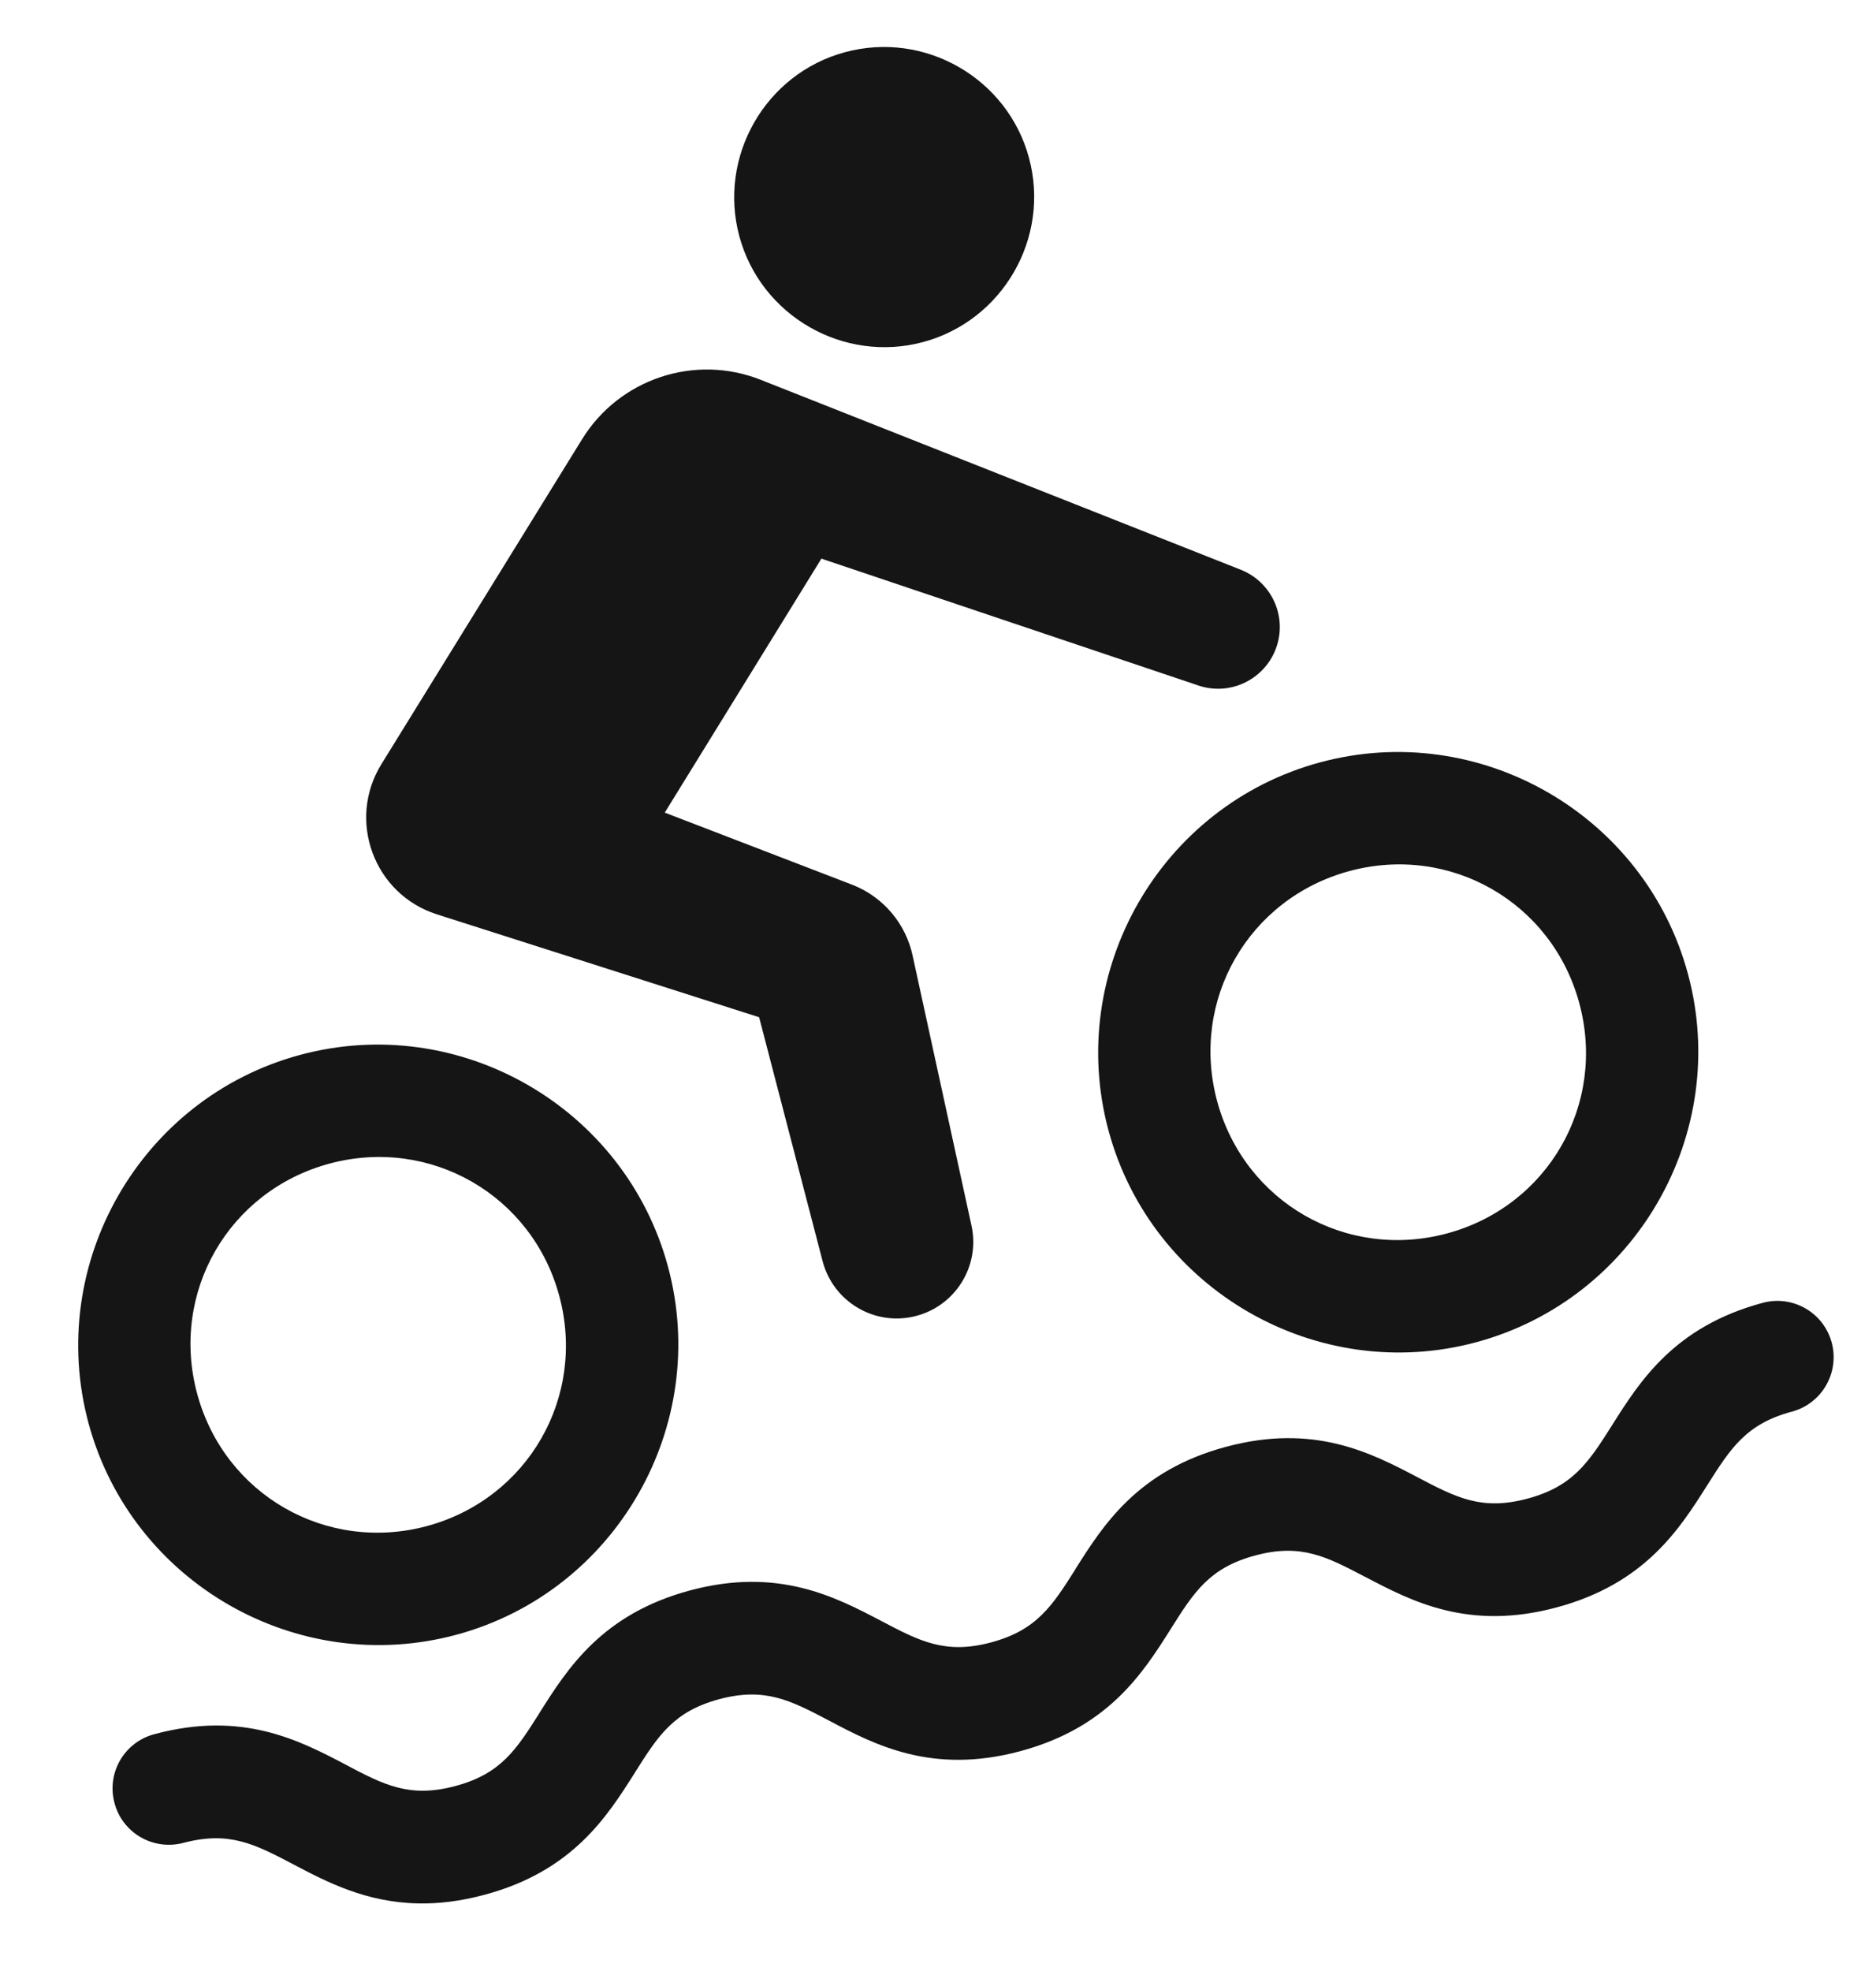 <svg width="20" height="21" viewBox="0 0 20 21" fill="#151515" xmlns="http://www.w3.org/2000/svg">
    <path fill-rule="evenodd" clip-rule="evenodd"
        d="M9.843 3.644C10.693 3.414 11.2 2.531 10.97 1.682C10.741 0.833 9.859 0.326 9.009 0.556C8.16 0.784 7.653 1.667 7.882 2.517C8.111 3.366 8.994 3.873 9.843 3.644ZM3.511 12.398C4.586 12.108 5.672 12.732 5.962 13.806C6.253 14.882 5.629 15.967 4.554 16.259C3.479 16.549 2.393 15.926 2.102 14.85C1.811 13.774 2.435 12.689 3.511 12.398ZM4.867 17.417C6.566 16.958 7.58 15.193 7.121 13.494C6.661 11.795 4.896 10.781 3.197 11.24C1.499 11.699 0.485 13.464 0.944 15.164C1.403 16.862 3.168 17.876 4.867 17.417ZM8.093 10.838L4.658 9.742C3.987 9.528 3.696 8.741 4.066 8.142L6.206 4.679C6.604 4.035 7.407 3.768 8.111 4.047L13.227 6.07C13.536 6.192 13.706 6.524 13.623 6.845C13.527 7.212 13.143 7.423 12.783 7.306L8.757 5.952L7.087 8.658L9.1 9.432C9.42 9.562 9.656 9.842 9.729 10.18L10.357 13.058C10.45 13.483 10.192 13.906 9.773 14.019C9.335 14.138 8.885 13.876 8.77 13.438L8.093 10.838ZM14.385 9.281C15.461 8.99 16.547 9.614 16.837 10.689C17.128 11.765 16.504 12.85 15.429 13.141C14.353 13.432 13.268 12.809 12.976 11.733C12.685 10.657 13.31 9.572 14.385 9.281ZM11.818 12.046C12.277 13.744 14.043 14.759 15.741 14.3C17.44 13.84 18.454 12.075 17.995 10.376C17.536 8.678 15.77 7.663 14.072 8.123C12.373 8.582 11.359 10.347 11.818 12.046ZM18.793 13.881C19.114 13.795 19.442 13.985 19.528 14.305C19.613 14.625 19.424 14.954 19.104 15.04C18.614 15.171 18.45 15.431 18.201 15.824C17.905 16.292 17.537 16.873 16.596 17.126C15.656 17.379 15.049 17.06 14.559 16.803L14.554 16.801L14.55 16.799C14.14 16.584 13.868 16.442 13.381 16.573C12.893 16.704 12.729 16.963 12.481 17.356L12.481 17.357L12.48 17.358C12.184 17.826 11.817 18.405 10.877 18.658C9.938 18.91 9.328 18.591 8.838 18.332C8.427 18.116 8.155 17.974 7.667 18.104C7.18 18.235 7.016 18.494 6.768 18.887L6.767 18.889C6.472 19.355 6.104 19.937 5.165 20.188C4.908 20.257 4.675 20.284 4.463 20.28C3.9 20.27 3.481 20.05 3.126 19.863C2.714 19.647 2.443 19.506 1.955 19.635C1.635 19.72 1.305 19.53 1.221 19.211C1.134 18.891 1.324 18.562 1.645 18.477C2.583 18.224 3.192 18.543 3.681 18.799L3.684 18.801C4.095 19.018 4.368 19.16 4.855 19.029C5.342 18.899 5.505 18.64 5.754 18.247L5.754 18.246C6.05 17.778 6.417 17.197 7.357 16.945C8.296 16.694 8.906 17.014 9.396 17.271C9.807 17.487 10.079 17.629 10.566 17.499C11.054 17.368 11.218 17.109 11.466 16.718L11.466 16.716C11.762 16.248 12.13 15.667 13.071 15.415C14.012 15.162 14.621 15.482 15.11 15.738L15.111 15.739L15.117 15.742C15.526 15.956 15.797 16.098 16.285 15.967C16.774 15.836 16.938 15.576 17.187 15.184L17.188 15.182C17.483 14.715 17.852 14.133 18.793 13.881Z" />
</svg>